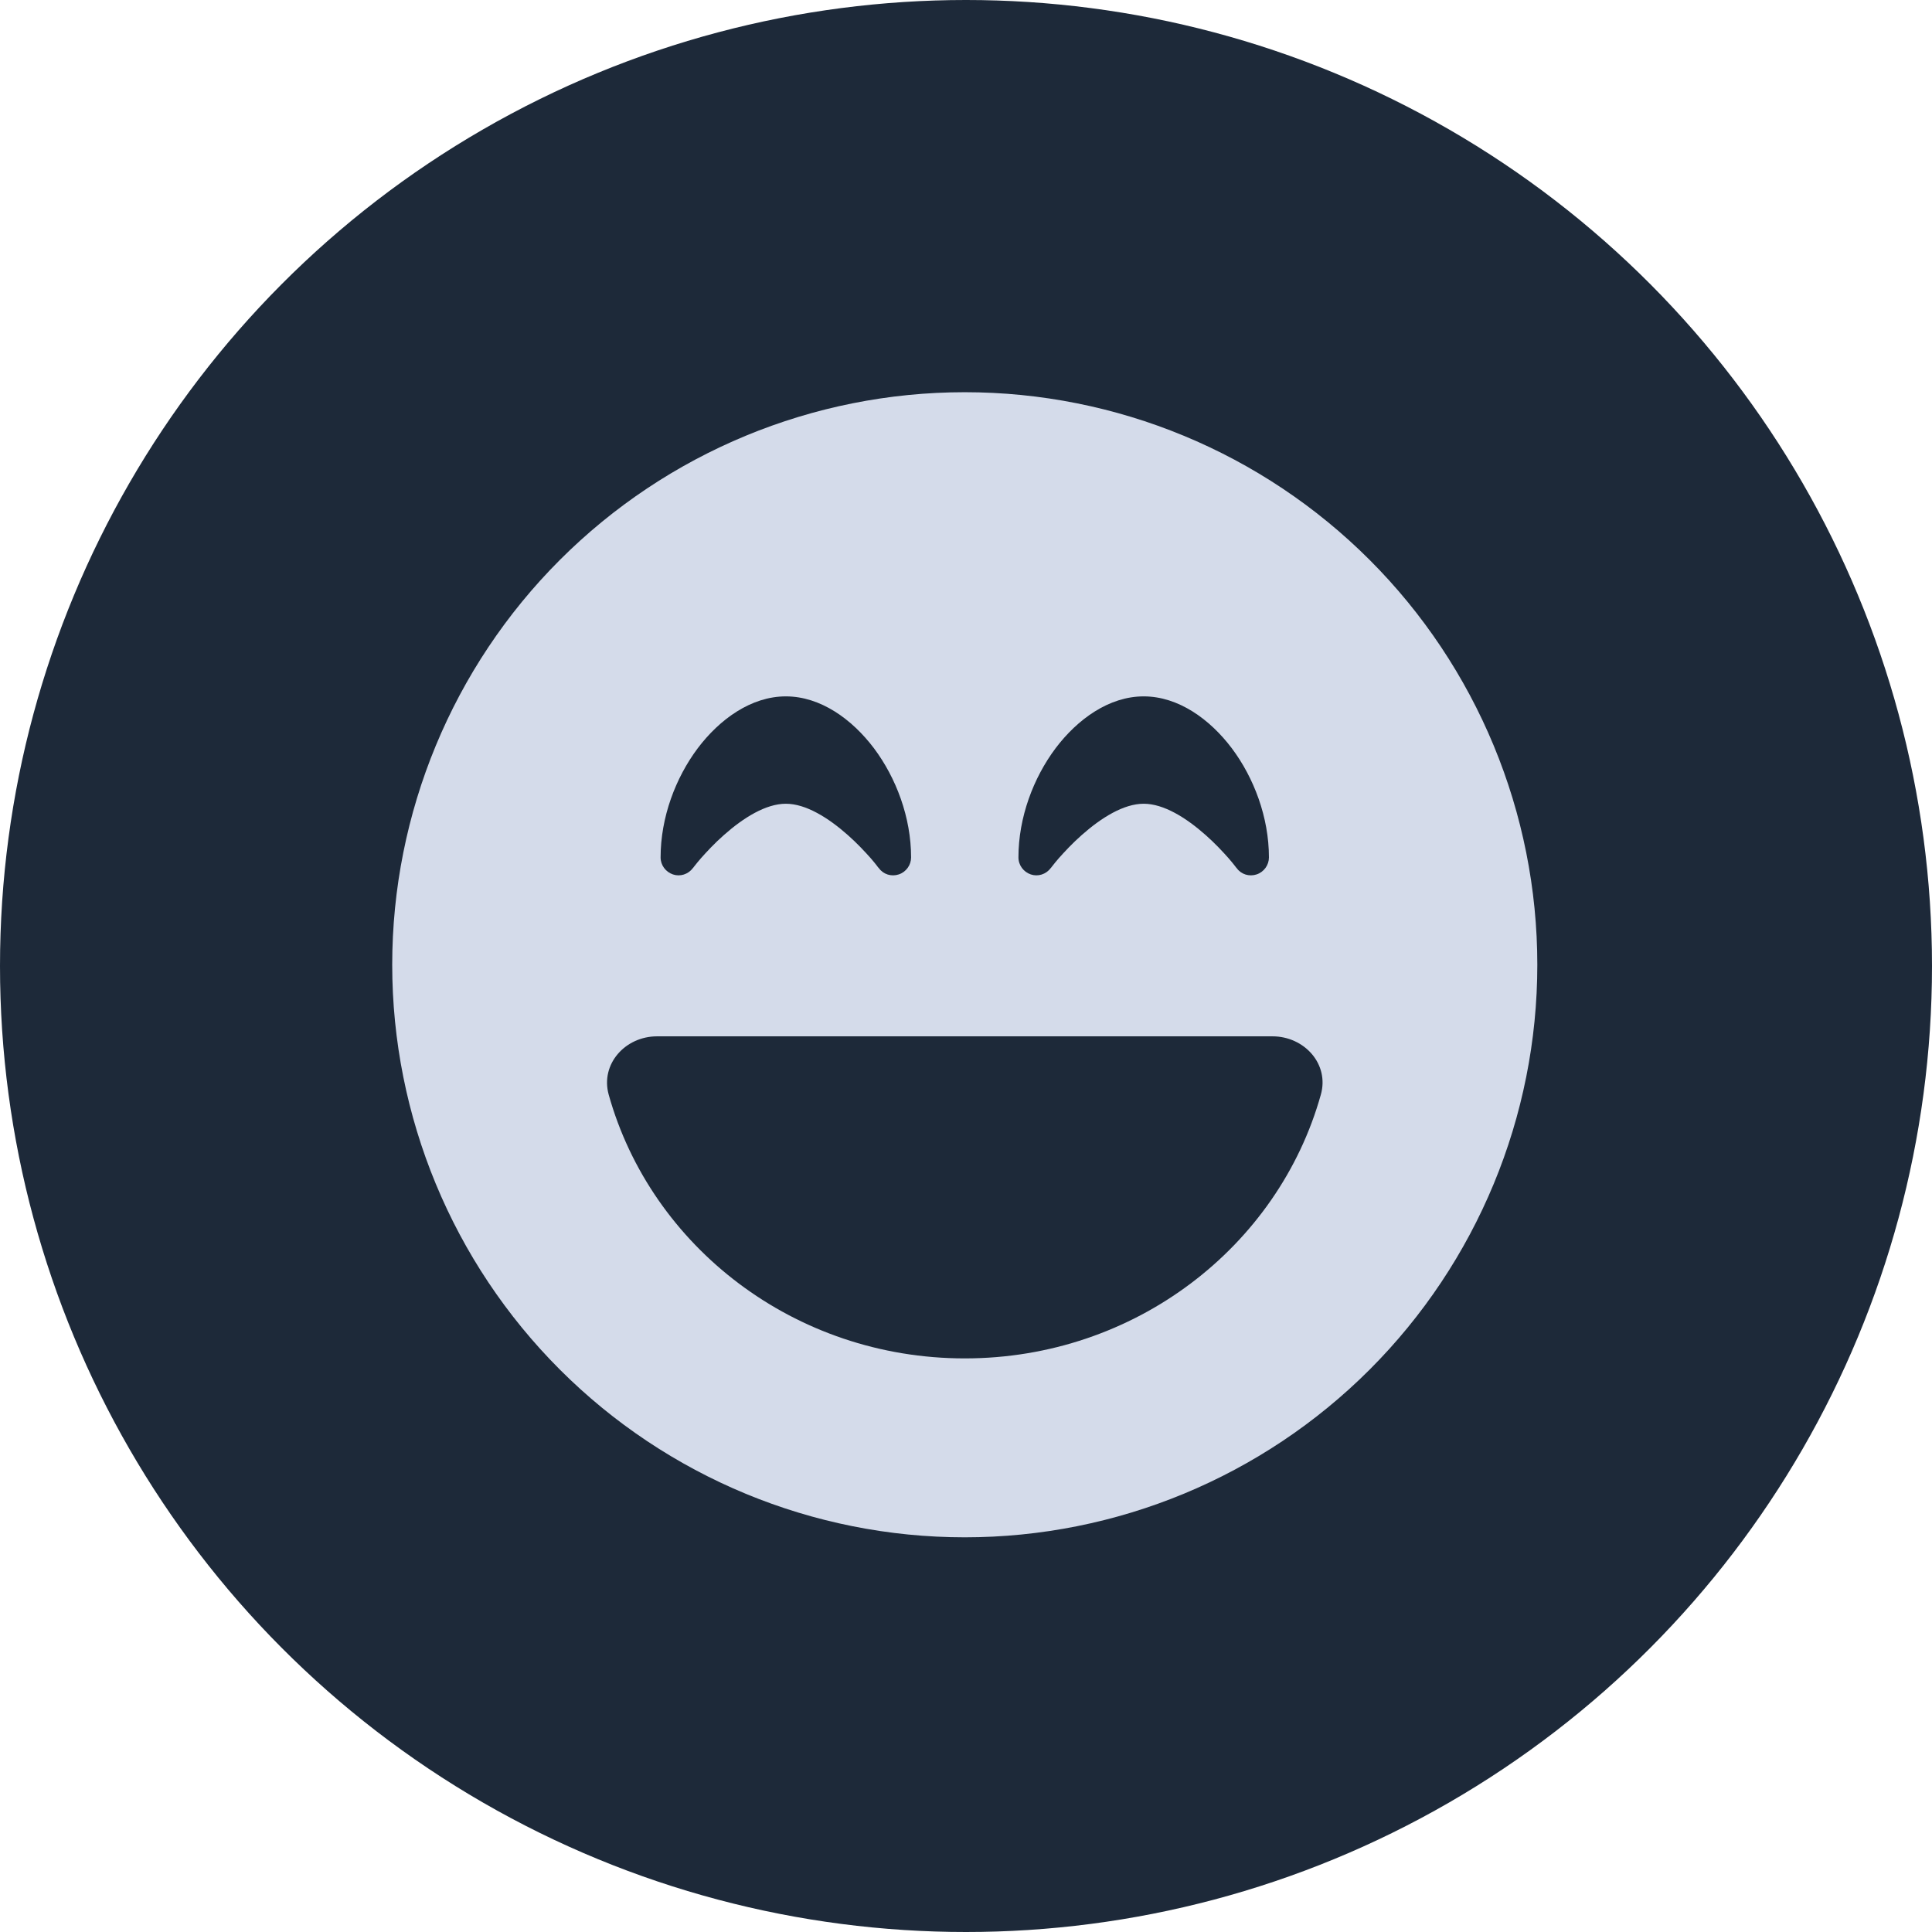 <svg width="133" height="133" viewBox="0 0 133 133" fill="none" xmlns="http://www.w3.org/2000/svg">
<circle cx="66.5" cy="66.5" r="66.5" fill="#1D2939"/>
<g clip-path="url(#clip0_69_287)">
<path d="M66.415 105.83C76.868 105.83 86.894 101.677 94.286 94.286C101.677 86.894 105.83 76.868 105.83 66.415C105.83 55.962 101.677 45.936 94.286 38.544C86.894 31.153 76.868 27 66.415 27C55.962 27 45.936 31.153 38.544 38.544C31.153 45.936 27 55.962 27 66.415C27 76.868 31.153 86.894 38.544 94.286C45.936 101.677 55.962 105.83 66.415 105.83ZM41.904 75.36C41.319 73.251 43.043 71.342 45.229 71.342H87.601C89.787 71.342 91.527 73.251 90.926 75.36C88.001 85.815 78.132 93.513 66.415 93.513C54.698 93.513 44.829 85.815 41.904 75.36ZM60.503 59.764L60.472 59.733C60.441 59.702 60.41 59.656 60.364 59.594C60.272 59.471 60.118 59.286 59.933 59.071C59.548 58.64 59.009 58.055 58.363 57.485C57.008 56.284 55.468 55.33 54.098 55.33C52.727 55.33 51.188 56.284 49.833 57.485C49.186 58.055 48.648 58.64 48.263 59.071C48.078 59.286 47.924 59.471 47.831 59.594C47.785 59.656 47.739 59.702 47.724 59.733L47.693 59.764C47.37 60.195 46.815 60.364 46.323 60.195C45.83 60.026 45.476 59.564 45.476 59.025C45.476 56.269 46.507 53.544 48.032 51.511C49.541 49.51 51.711 47.939 54.098 47.939C56.484 47.939 58.655 49.51 60.164 51.511C61.688 53.544 62.72 56.269 62.72 59.025C62.72 59.548 62.381 60.026 61.873 60.195C61.365 60.364 60.811 60.195 60.503 59.764ZM85.137 59.764L85.106 59.733C85.076 59.702 85.045 59.656 84.999 59.594C84.906 59.471 84.752 59.286 84.567 59.071C84.183 58.64 83.644 58.055 82.997 57.485C81.642 56.284 80.103 55.33 78.732 55.33C77.362 55.33 75.822 56.284 74.467 57.485C73.821 58.055 73.282 58.64 72.897 59.071C72.712 59.286 72.558 59.471 72.466 59.594C72.42 59.656 72.373 59.702 72.358 59.733L72.327 59.764C72.004 60.195 71.45 60.364 70.957 60.195C70.464 60.026 70.11 59.564 70.11 59.025C70.11 56.269 71.142 53.544 72.666 51.511C74.175 49.51 76.346 47.939 78.732 47.939C81.119 47.939 83.29 49.51 84.798 51.511C86.323 53.544 87.354 56.269 87.354 59.025C87.354 59.548 87.016 60.026 86.507 60.195C85.999 60.364 85.445 60.195 85.137 59.764Z" fill="#D4DBEA"/>
</g>
<defs>
<clipPath id="clip0_69_287">
<rect width="78.83" height="78.83" fill="white" transform="translate(27 27)"/>
</clipPath>
</defs>
</svg>
